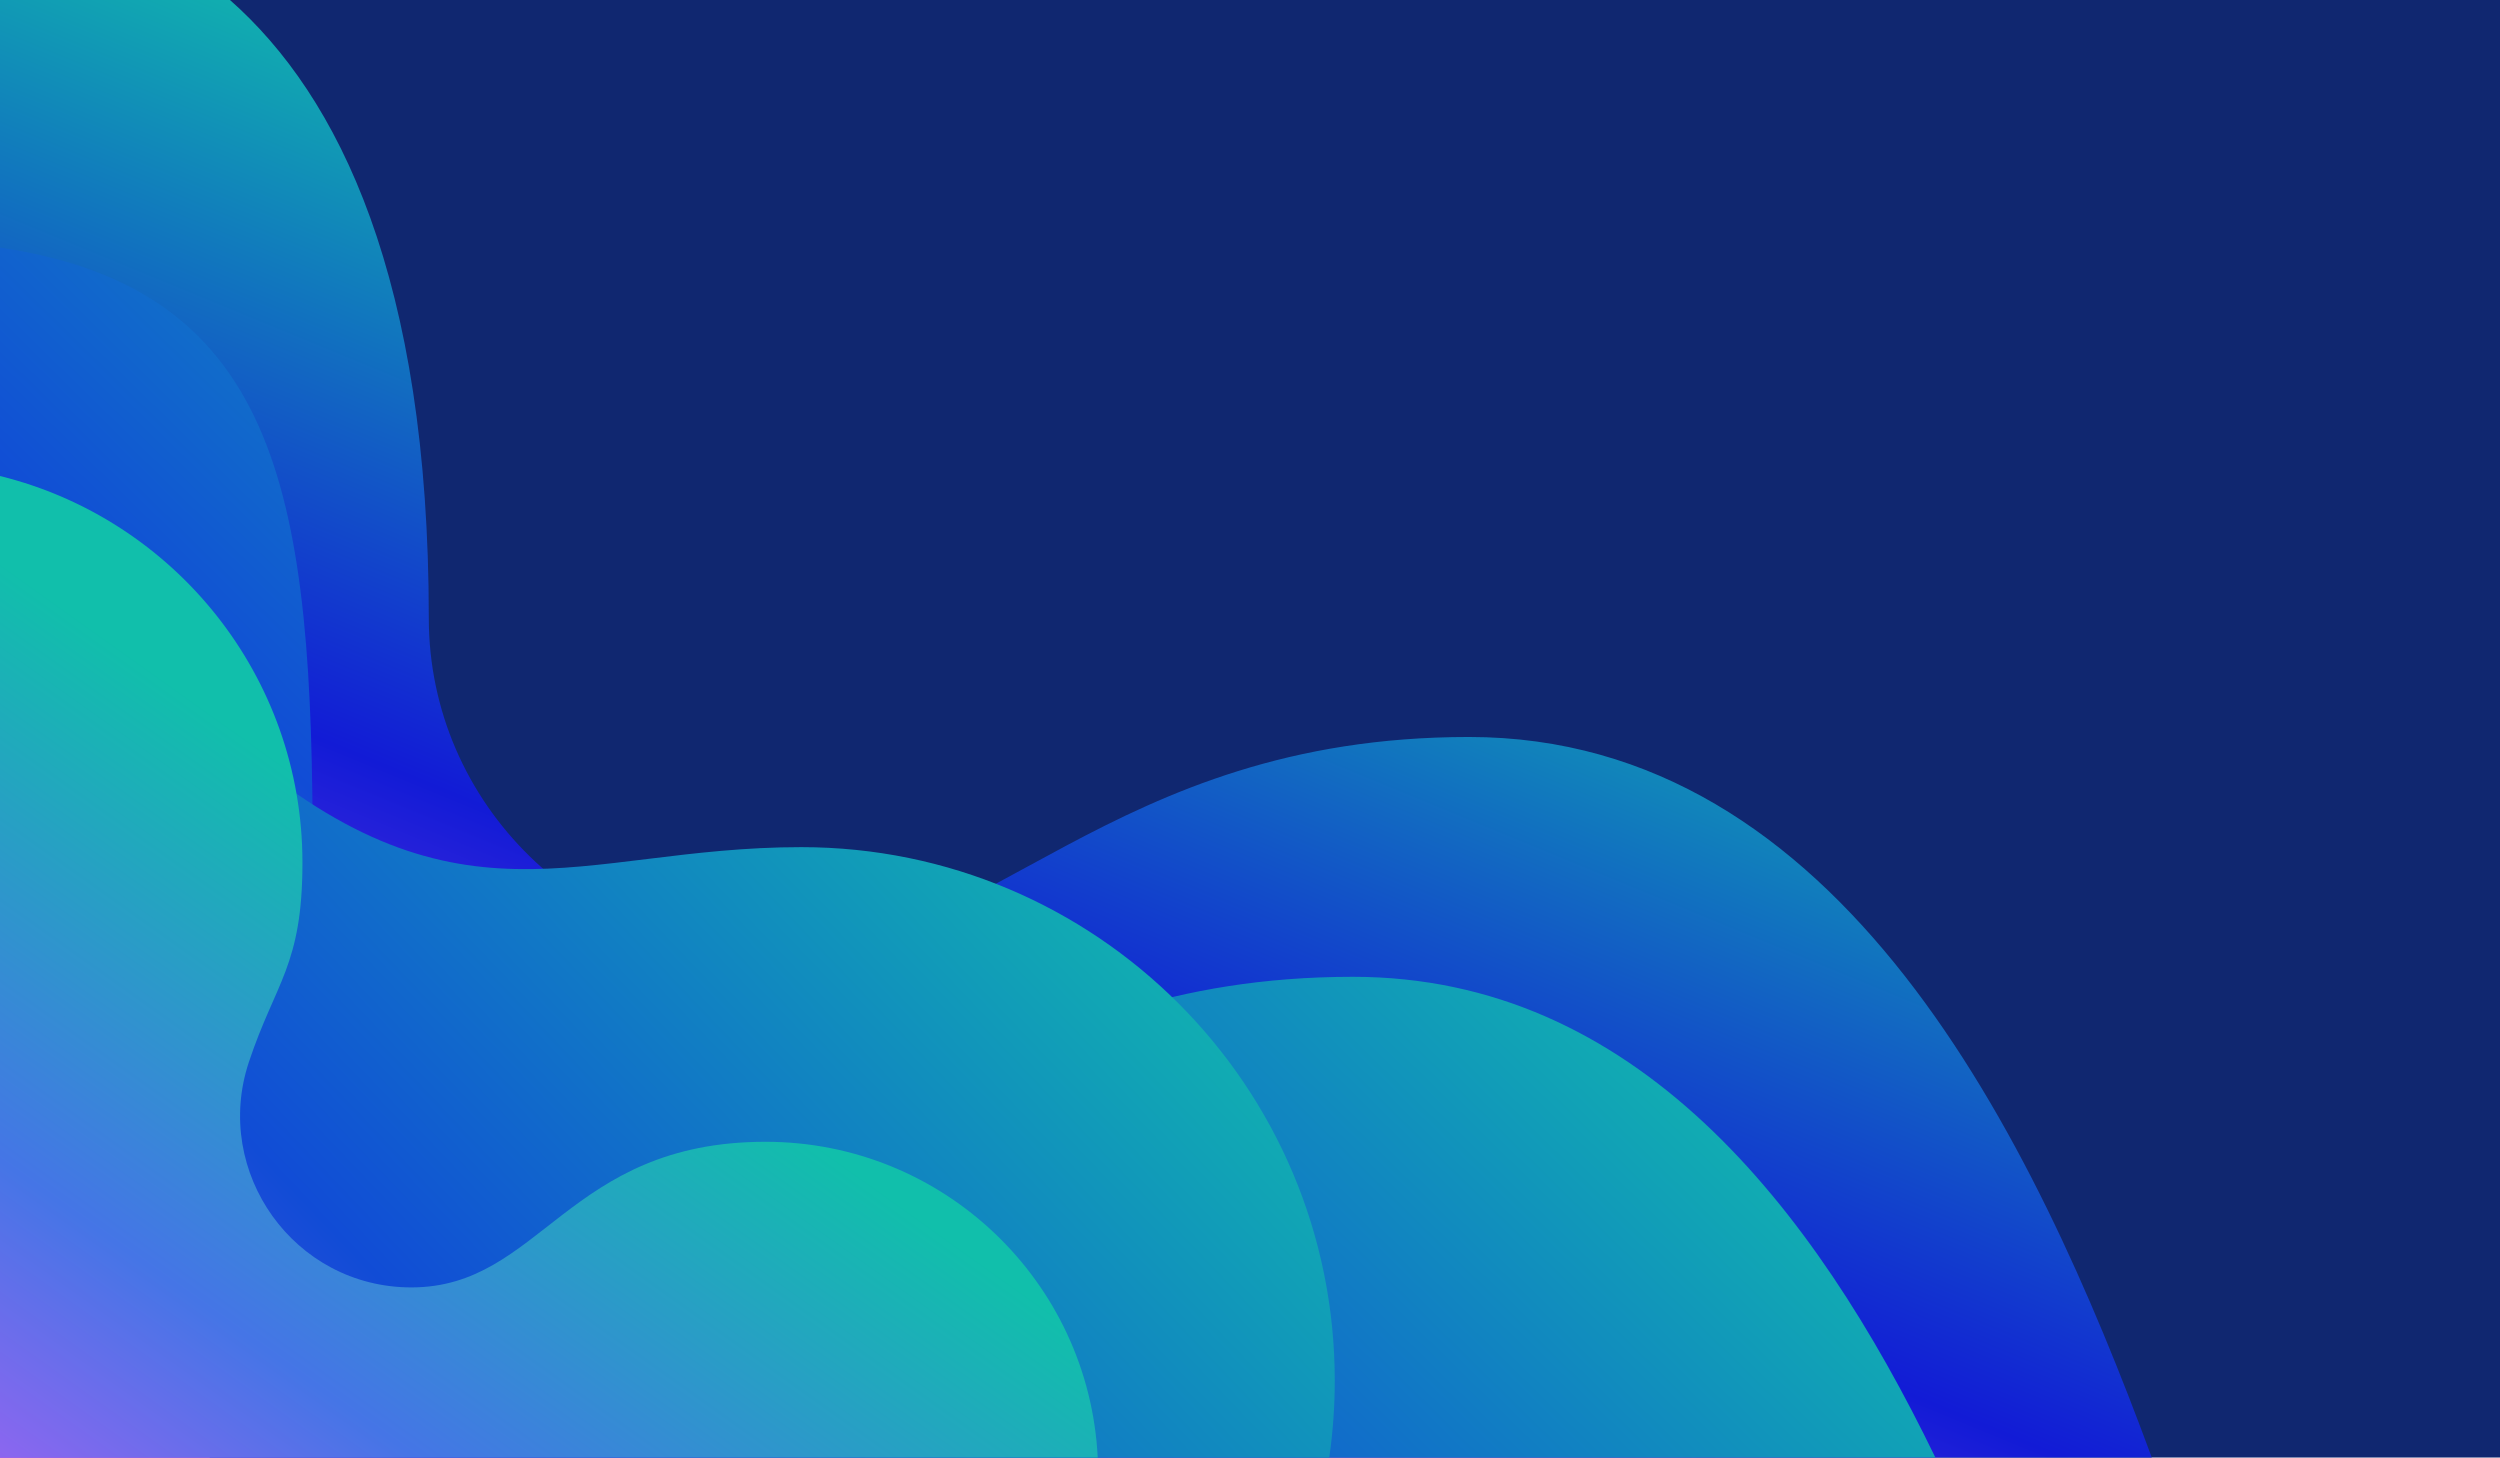 <?xml version="1.0" encoding="utf-8"?>
<!-- Generator: Adobe Illustrator 27.5.0, SVG Export Plug-In . SVG Version: 6.00 Build 0)  -->
<svg version="1.1" id="Layer_1" xmlns="http://www.w3.org/2000/svg" xmlns:xlink="http://www.w3.org/1999/xlink" x="0px" y="0px"
	 viewBox="0 0 7000 4081" style="enable-background:new 0 0 7000 4081;" xml:space="preserve">
<g>
	<rect style="fill-rule:evenodd;clip-rule:evenodd;fill:#102770;" width="7000" height="4081"/>
	<g>
		<defs>
			<path id="SVGID_1_" d="M643.922,0H0v4081h6024.954c-333.383-904.38-872.599-2017.448-1911.747-2017.448
				c-1009.417,0-1352.674,610.305-1948.579,610.305c-532.403,0-964-422.329-964-943.296C1200.628,779.978,949.281,269.712,643.922,0
				"/>
		</defs>
		<clipPath id="SVGID_00000076589877460193341830000011398364070369639564_">
			<use xlink:href="#SVGID_1_"  style="overflow:visible;"/>
		</clipPath>
		
			<linearGradient id="SVGID_00000106139481098588059800000006453932138164516760_" gradientUnits="userSpaceOnUse" x1="3470.593" y1="929.332" x2="1918.522" y2="4693.904">
			<stop  offset="0" style="stop-color:#11BFAB"/>
			<stop  offset="0.5" style="stop-color:#121BD6"/>
			<stop  offset="1" style="stop-color:#D357F9"/>
		</linearGradient>
		
			<rect style="clip-path:url(#SVGID_00000076589877460193341830000011398364070369639564_);fill:url(#SVGID_00000106139481098588059800000006453932138164516760_);" width="6024.954" height="4081"/>
	</g>
	<g>
		<defs>
			<path id="SVGID_00000021816676658658721230000001865716622844531638_" d="M0,693.245V4081h5418.969
				c-341.306-704.582-841.99-1345.943-1630.78-1345.943c-1009.417,0-1352.674,610.307-1948.578,610.307
				c-532.403,0-964-422.329-964-943.298C875.611,1403.278,791.897,810.899,0,693.245"/>
		</defs>
		<clipPath id="SVGID_00000031919016082964151750000014441792000405434556_">
			<use xlink:href="#SVGID_00000021816676658658721230000001865716622844531638_"  style="overflow:visible;"/>
		</clipPath>
		
			<linearGradient id="SVGID_00000114042065308303556970000009995832532240286848_" gradientUnits="userSpaceOnUse" x1="3635.05" y1="1441.859" x2="156.026" y2="4994.926">
			<stop  offset="0" style="stop-color:#11BFAB"/>
			<stop  offset="0.5" style="stop-color:#114CD6"/>
			<stop  offset="1" style="stop-color:#D357F9"/>
		</linearGradient>
		
			<rect y="693.245" style="clip-path:url(#SVGID_00000031919016082964151750000014441792000405434556_);fill:url(#SVGID_00000114042065308303556970000009995832532240286848_);" width="5418.969" height="3387.754"/>
	</g>
	<g>
		<defs>
			<path id="SVGID_00000032613997714217906230000000911199414600216717_" d="M2243.511,2371.993
				c825.017,0,1493.825,668.774,1493.825,1493.75c0,73.098-5.25,144.969-15.395,215.257H765.081H587.679
				c-232.349-263.306-485.832-667.366-485.832-1056.653c0-389.284,244.586-900.431,525.404-962.274
				C1277.533,2638.727,1614.497,2371.993,2243.511,2371.993"/>
		</defs>
		<clipPath id="SVGID_00000113335264097704771640000000404862527597933981_">
			<use xlink:href="#SVGID_00000032613997714217906230000000911199414600216717_"  style="overflow:visible;"/>
		</clipPath>
		
			<linearGradient id="SVGID_00000175293402216323126870000014321783896655803542_" gradientUnits="userSpaceOnUse" x1="3081.436" y1="1964.666" x2="-650.604" y2="5520.118">
			<stop  offset="0" style="stop-color:#11BFAB"/>
			<stop  offset="0.5" style="stop-color:#114CD6"/>
			<stop  offset="1" style="stop-color:#D357F9"/>
		</linearGradient>
		
			<rect x="101.847" y="2062.073" style="clip-path:url(#SVGID_00000113335264097704771640000000404862527597933981_);fill:url(#SVGID_00000175293402216323126870000014321783896655803542_);" width="3635.489" height="2018.927"/>
	</g>
	<g>
		<defs>
			<path id="SVGID_00000056394724699235745270000002281426494024548012_" d="M2143.508,3197.001
				c498.493,0,905.511,391.64,930.119,883.999H1213.387H0v-583.539V1332.839c486.262,119.961,846.846,559.029,846.846,1082.312
				c0,288.898-75.743,334.971-150.113,559.041c-101.948,307.149,126.031,630.567,455.147,630.567
				C1515.079,3604.759,1587.713,3197.001,2143.508,3197.001"/>
		</defs>
		<clipPath id="SVGID_00000120546824438120274840000017894152620382230434_">
			<use xlink:href="#SVGID_00000056394724699235745270000002281426494024548012_"  style="overflow:visible;"/>
		</clipPath>
		
			<linearGradient id="SVGID_00000155845751889003920930000015125556125322068895_" gradientUnits="userSpaceOnUse" x1="1556.074" y1="2679.912" x2="-33.045" y2="4908.17">
			<stop  offset="0" style="stop-color:#11BFAB"/>
			<stop  offset="0.5" style="stop-color:#4575E6"/>
			<stop  offset="1" style="stop-color:#D357F9"/>
		</linearGradient>
		
			<rect y="1332.839" style="clip-path:url(#SVGID_00000120546824438120274840000017894152620382230434_);fill:url(#SVGID_00000155845751889003920930000015125556125322068895_);" width="3073.626" height="2748.161"/>
	</g>
</g>
</svg>
